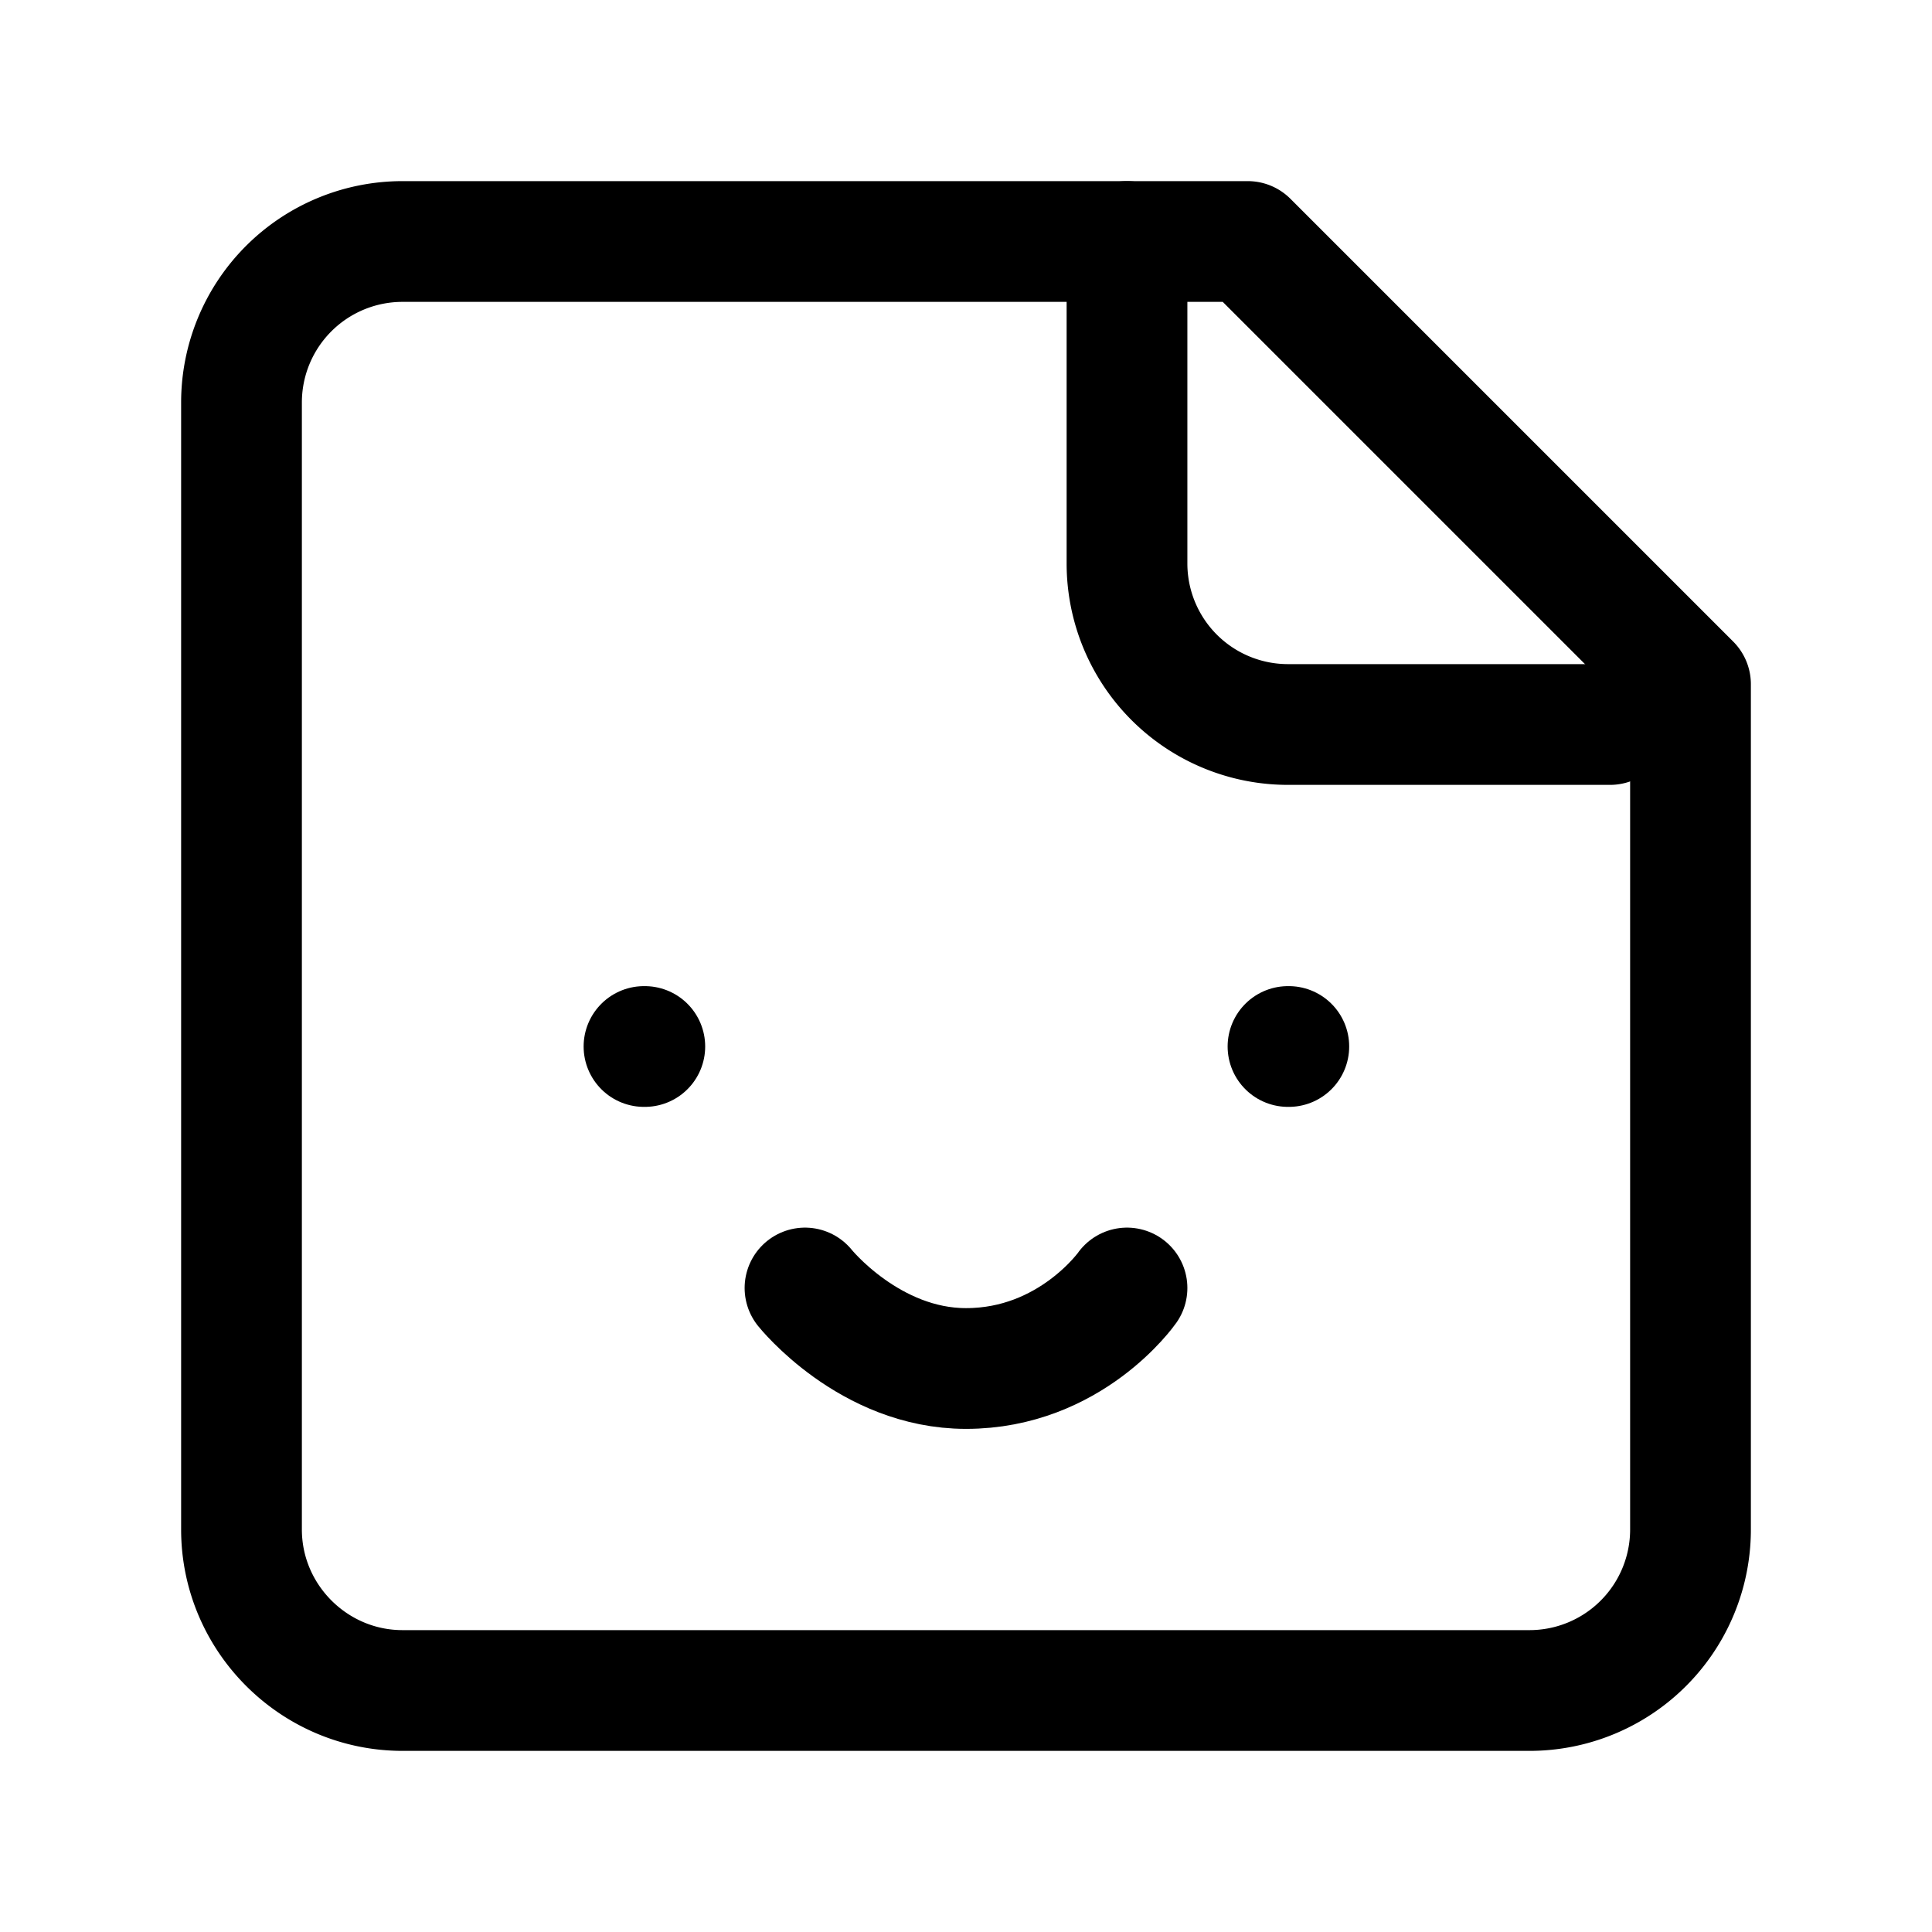 <svg
  xmlns="http://www.w3.org/2000/svg"
  width="24"
  height="24"
  viewBox="0 0 24 24"
  fill="none"
  stroke="currentColor"
  stroke-width="1.5"
  stroke-linecap="round"
  stroke-linejoin="round"
>
  <path d="M15.5 3H5a2 2 0 0 0-2 2v14c0 1.1.9 2 2 2h14a2 2 0 0 0 2-2V8.5L15.5 3Z"  vector-effect="non-scaling-stroke"/>
  <path d="M14 3v4a2 2 0 0 0 2 2h4"  vector-effect="non-scaling-stroke"/>
  <path d="M8 13h.01"  vector-effect="non-scaling-stroke"/>
  <path d="M16 13h.01"  vector-effect="non-scaling-stroke"/>
  <path d="M10 16s.8 1 2 1c1.3 0 2-1 2-1"  vector-effect="non-scaling-stroke"/>
</svg>
